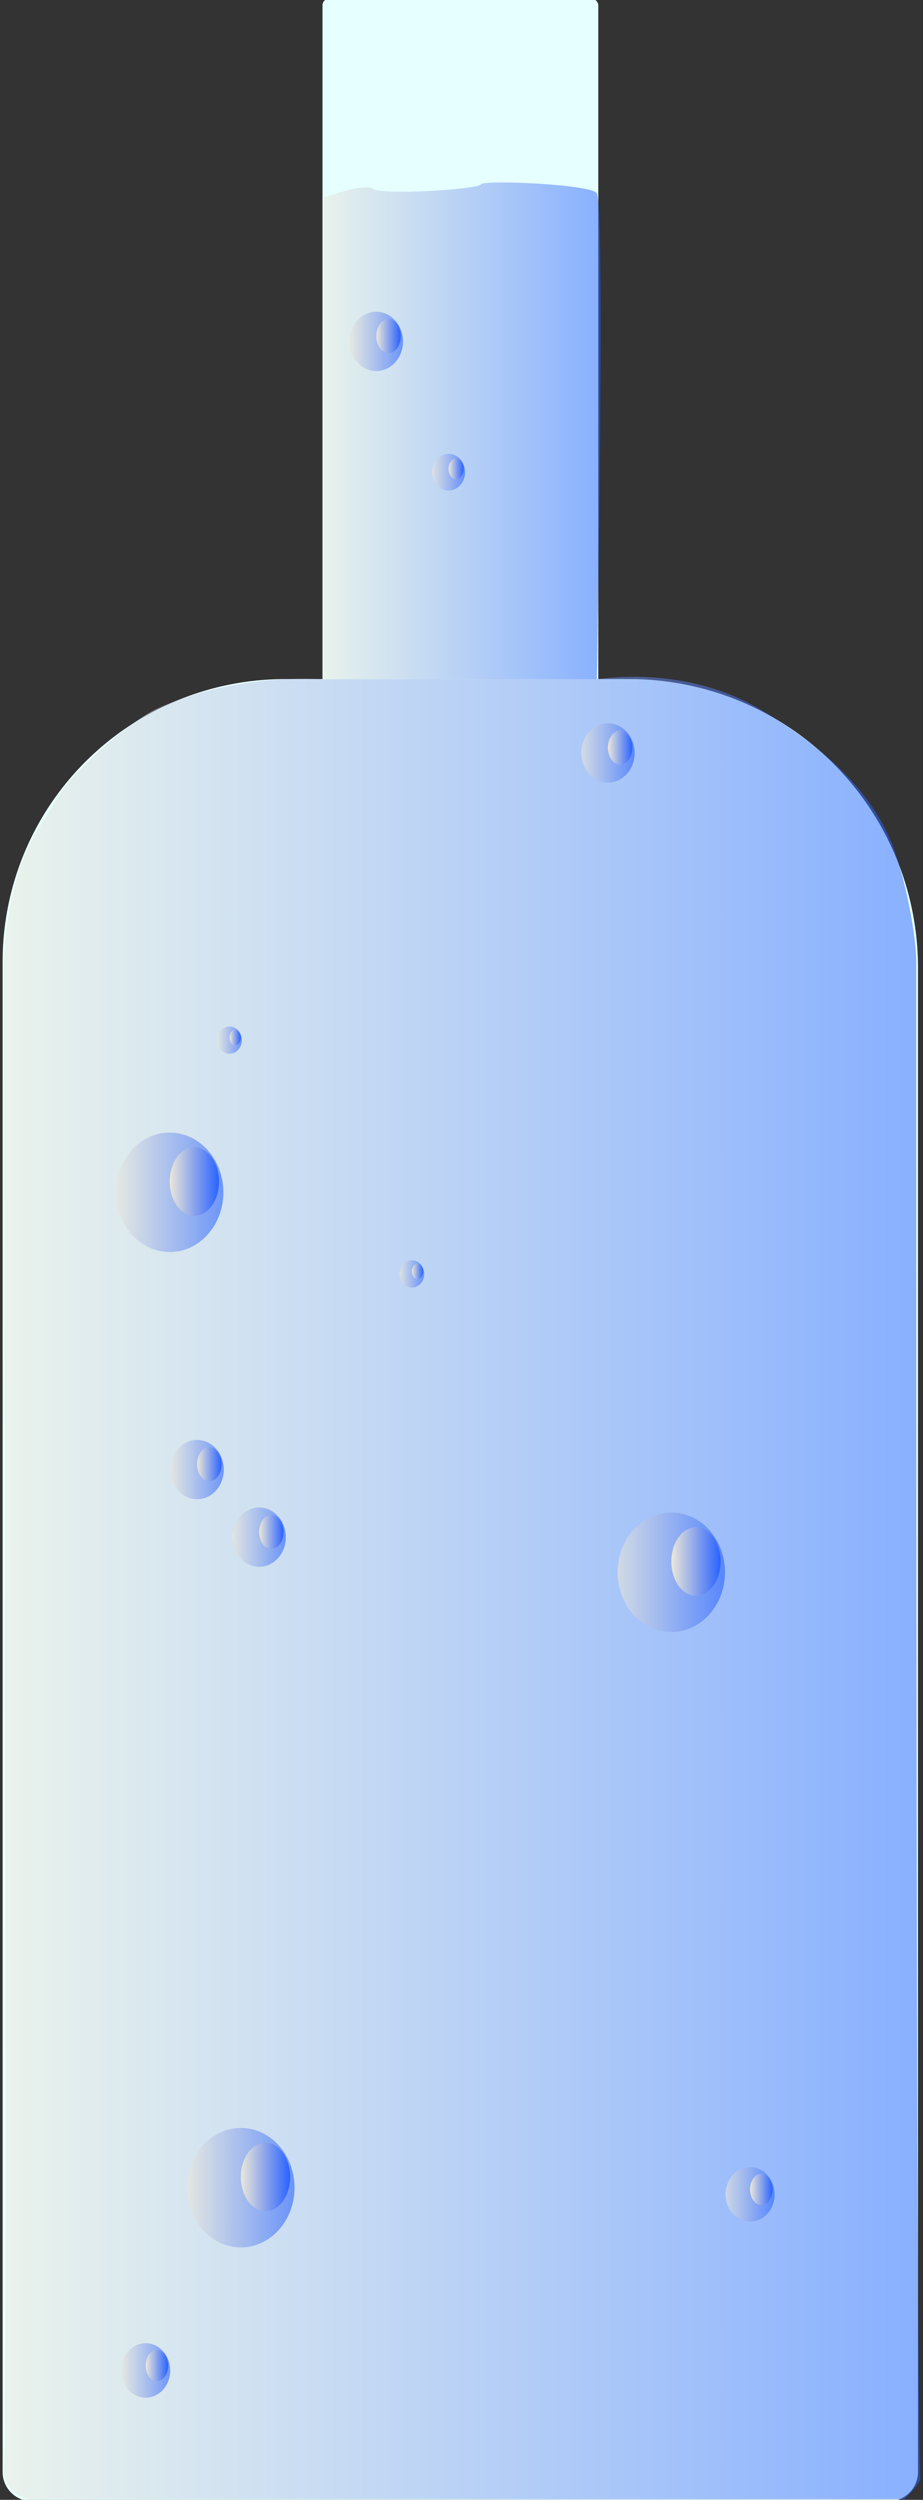<svg id="Layer_1" data-name="Layer 1" xmlns="http://www.w3.org/2000/svg" xmlns:xlink="http://www.w3.org/1999/xlink" width="221.32" height="599.38" viewBox="0 0 221.32 599.38"><rect x="0" y="0" width="221.32" height="599.38" fill="#333333" stroke="none"/><defs><style>.cls-1{fill:#e6ffff;}.cls-2{fill:#e9ffff;}.cls-3,.cls-4{opacity:0.5;}.cls-3{fill:url(#linear-gradient);}.cls-4{fill:url(#linear-gradient-2);}.cls-11,.cls-13,.cls-15,.cls-17,.cls-19,.cls-21,.cls-23,.cls-25,.cls-27,.cls-5,.cls-7,.cls-9{opacity:0.6;}.cls-5{fill:url(#linear-gradient-3);}.cls-6{fill:url(#linear-gradient-4);}.cls-7{fill:url(#linear-gradient-5);}.cls-8{fill:url(#linear-gradient-6);}.cls-9{fill:url(#linear-gradient-7);}.cls-10{fill:url(#linear-gradient-8);}.cls-11{fill:url(#linear-gradient-9);}.cls-12{fill:url(#linear-gradient-10);}.cls-13{fill:url(#linear-gradient-11);}.cls-14{fill:url(#linear-gradient-12);}.cls-15{fill:url(#linear-gradient-13);}.cls-16{fill:url(#linear-gradient-14);}.cls-17{fill:url(#linear-gradient-15);}.cls-18{fill:url(#linear-gradient-16);}.cls-19{fill:url(#linear-gradient-17);}.cls-20{fill:url(#linear-gradient-18);}.cls-21{fill:url(#linear-gradient-19);}.cls-22{fill:url(#linear-gradient-20);}.cls-23{fill:url(#linear-gradient-21);}.cls-24{fill:url(#linear-gradient-22);}.cls-25{fill:url(#linear-gradient-23);}.cls-26{fill:url(#linear-gradient-24);}.cls-27{fill:url(#linear-gradient-25);}.cls-28{fill:url(#linear-gradient-26);}</style><linearGradient id="linear-gradient" x1="77.51" y1="103.3" x2="144" y2="103.3" gradientUnits="userSpaceOnUse"><stop offset="0" stop-color="#fff"/><stop offset="0" stop-color="#f7f7ff"/><stop offset="0" stop-color="#ebe7d9"/><stop offset="1" stop-color="#2962ff"/></linearGradient><linearGradient id="linear-gradient-2" x1="0.97" y1="380.79" x2="220.66" y2="380.79" xlink:href="#linear-gradient"/><linearGradient id="linear-gradient-3" x1="52.1" y1="249.39" x2="57.97" y2="249.39" xlink:href="#linear-gradient"/><linearGradient id="linear-gradient-4" x1="55.04" y1="248.8" x2="57.73" y2="248.8" xlink:href="#linear-gradient"/><linearGradient id="linear-gradient-5" x1="95.84" y1="305.45" x2="101.71" y2="305.45" xlink:href="#linear-gradient"/><linearGradient id="linear-gradient-6" x1="98.77" y1="304.86" x2="101.47" y2="304.86" xlink:href="#linear-gradient"/><linearGradient id="linear-gradient-7" x1="173.98" y1="526.14" x2="185.73" y2="526.14" xlink:href="#linear-gradient"/><linearGradient id="linear-gradient-8" x1="179.86" y1="524.96" x2="185.25" y2="524.96" xlink:href="#linear-gradient"/><linearGradient id="linear-gradient-9" x1="44.87" y1="524.54" x2="70.62" y2="524.54" xlink:href="#linear-gradient"/><linearGradient id="linear-gradient-10" x1="57.75" y1="521.96" x2="69.58" y2="521.96" xlink:href="#linear-gradient"/><linearGradient id="linear-gradient-11" x1="29.05" y1="568.36" x2="40.8" y2="568.36" xlink:href="#linear-gradient"/><linearGradient id="linear-gradient-12" x1="34.93" y1="567.18" x2="40.32" y2="567.18" xlink:href="#linear-gradient"/><linearGradient id="linear-gradient-13" x1="148.09" y1="376.98" x2="173.84" y2="376.98" xlink:href="#linear-gradient"/><linearGradient id="linear-gradient-14" x1="160.97" y1="374.4" x2="172.79" y2="374.4" xlink:href="#linear-gradient"/><linearGradient id="linear-gradient-15" x1="27.81" y1="285.88" x2="53.56" y2="285.88" xlink:href="#linear-gradient"/><linearGradient id="linear-gradient-16" x1="40.69" y1="283.3" x2="52.51" y2="283.3" xlink:href="#linear-gradient"/><linearGradient id="linear-gradient-17" x1="40.86" y1="352.36" x2="53.66" y2="352.36" xlink:href="#linear-gradient"/><linearGradient id="linear-gradient-18" x1="47.26" y1="351.08" x2="53.14" y2="351.08" xlink:href="#linear-gradient"/><linearGradient id="linear-gradient-19" x1="55.73" y1="368.57" x2="68.52" y2="368.57" xlink:href="#linear-gradient"/><linearGradient id="linear-gradient-20" x1="62.13" y1="367.29" x2="68" y2="367.29" xlink:href="#linear-gradient"/><linearGradient id="linear-gradient-21" x1="139.38" y1="180.53" x2="152.17" y2="180.53" xlink:href="#linear-gradient"/><linearGradient id="linear-gradient-22" x1="145.78" y1="179.25" x2="151.65" y2="179.25" xlink:href="#linear-gradient"/><linearGradient id="linear-gradient-23" x1="83.83" y1="81.86" x2="96.63" y2="81.86" xlink:href="#linear-gradient"/><linearGradient id="linear-gradient-24" x1="90.23" y1="80.58" x2="96.11" y2="80.58" xlink:href="#linear-gradient"/><linearGradient id="linear-gradient-25" x1="103.59" y1="113.21" x2="111.51" y2="113.21" xlink:href="#linear-gradient"/><linearGradient id="linear-gradient-26" x1="107.55" y1="112.42" x2="111.19" y2="112.42" xlink:href="#linear-gradient"/></defs><rect class="cls-1" x="77.33" y="-0.31" width="66.13" height="178.74" rx="1.57"/><path class="cls-2" d="M68.38,162.82h82.5a69.24,69.24,0,0,1,69.24,69.24V592.72a7,7,0,0,1-7,7H7.63a7,7,0,0,1-7-7V230.54a67.72,67.72,0,0,1,67.72-67.72Z"/><path class="cls-3" d="M77.51,47.45s9.92-3.71,11.93-2.16,25.27.13,25.85-1.07,26.84,0,27.83,2.15c2,4.28,0,116.49,0,116.49H77.51Z"/><path class="cls-4" d="M77.51,162.86h65.61c.64,0,20.63-3.57,38.77,7,13,7.56,26,18,31.81,32,3,7.17,6,21.76,6,29,0,122.12,0,338.35,1,363.37.05,1.34-3.88,5-3.88,5H6.94a10,10,0,0,1-4-2,7.61,7.61,0,0,1-2-4c1-23,0-241.54,0-362.37a85.29,85.29,0,0,1,3-20,53.58,53.58,0,0,1,7-15c1.59-2.36,3.35-6.06,7-10,6-6.58,14.89-13.77,19.88-16C57.06,161.2,76.16,162.86,77.51,162.86Z"/><ellipse class="cls-5" cx="55.04" cy="249.39" rx="2.94" ry="3.27"/><ellipse class="cls-6" cx="56.39" cy="248.8" rx="1.35" ry="1.88"/><ellipse class="cls-7" cx="98.77" cy="305.45" rx="2.94" ry="3.27"/><ellipse class="cls-8" cx="100.12" cy="304.86" rx="1.35" ry="1.88"/><ellipse class="cls-9" cx="179.86" cy="526.14" rx="5.88" ry="6.53"/><ellipse class="cls-10" cx="182.55" cy="524.96" rx="2.7" ry="3.75"/><ellipse class="cls-11" cx="57.75" cy="524.54" rx="12.87" ry="14.32"/><ellipse class="cls-12" cx="63.66" cy="521.96" rx="5.91" ry="8.22"/><ellipse class="cls-13" cx="34.93" cy="568.36" rx="5.88" ry="6.53"/><ellipse class="cls-14" cx="37.63" cy="567.18" rx="2.7" ry="3.75"/><ellipse class="cls-15" cx="160.97" cy="376.98" rx="12.87" ry="14.32"/><ellipse class="cls-16" cx="166.88" cy="374.4" rx="5.91" ry="8.22"/><ellipse class="cls-17" cx="40.69" cy="285.88" rx="12.87" ry="14.32"/><ellipse class="cls-18" cx="46.6" cy="283.3" rx="5.91" ry="8.22"/><ellipse class="cls-19" cx="47.26" cy="352.36" rx="6.4" ry="7.11"/><ellipse class="cls-20" cx="50.2" cy="351.08" rx="2.94" ry="4.08"/><ellipse class="cls-21" cx="62.13" cy="368.57" rx="6.4" ry="7.11"/><ellipse class="cls-22" cx="65.07" cy="367.29" rx="2.94" ry="4.08"/><ellipse class="cls-23" cx="145.78" cy="180.53" rx="6.4" ry="7.11"/><ellipse class="cls-24" cx="148.71" cy="179.25" rx="2.94" ry="4.08"/><ellipse class="cls-25" cx="90.23" cy="81.86" rx="6.4" ry="7.11"/><ellipse class="cls-26" cx="93.17" cy="80.58" rx="2.94" ry="4.08"/><ellipse class="cls-27" cx="107.55" cy="113.21" rx="3.96" ry="4.41"/><ellipse class="cls-28" cx="109.37" cy="112.42" rx="1.82" ry="2.53"/></svg>